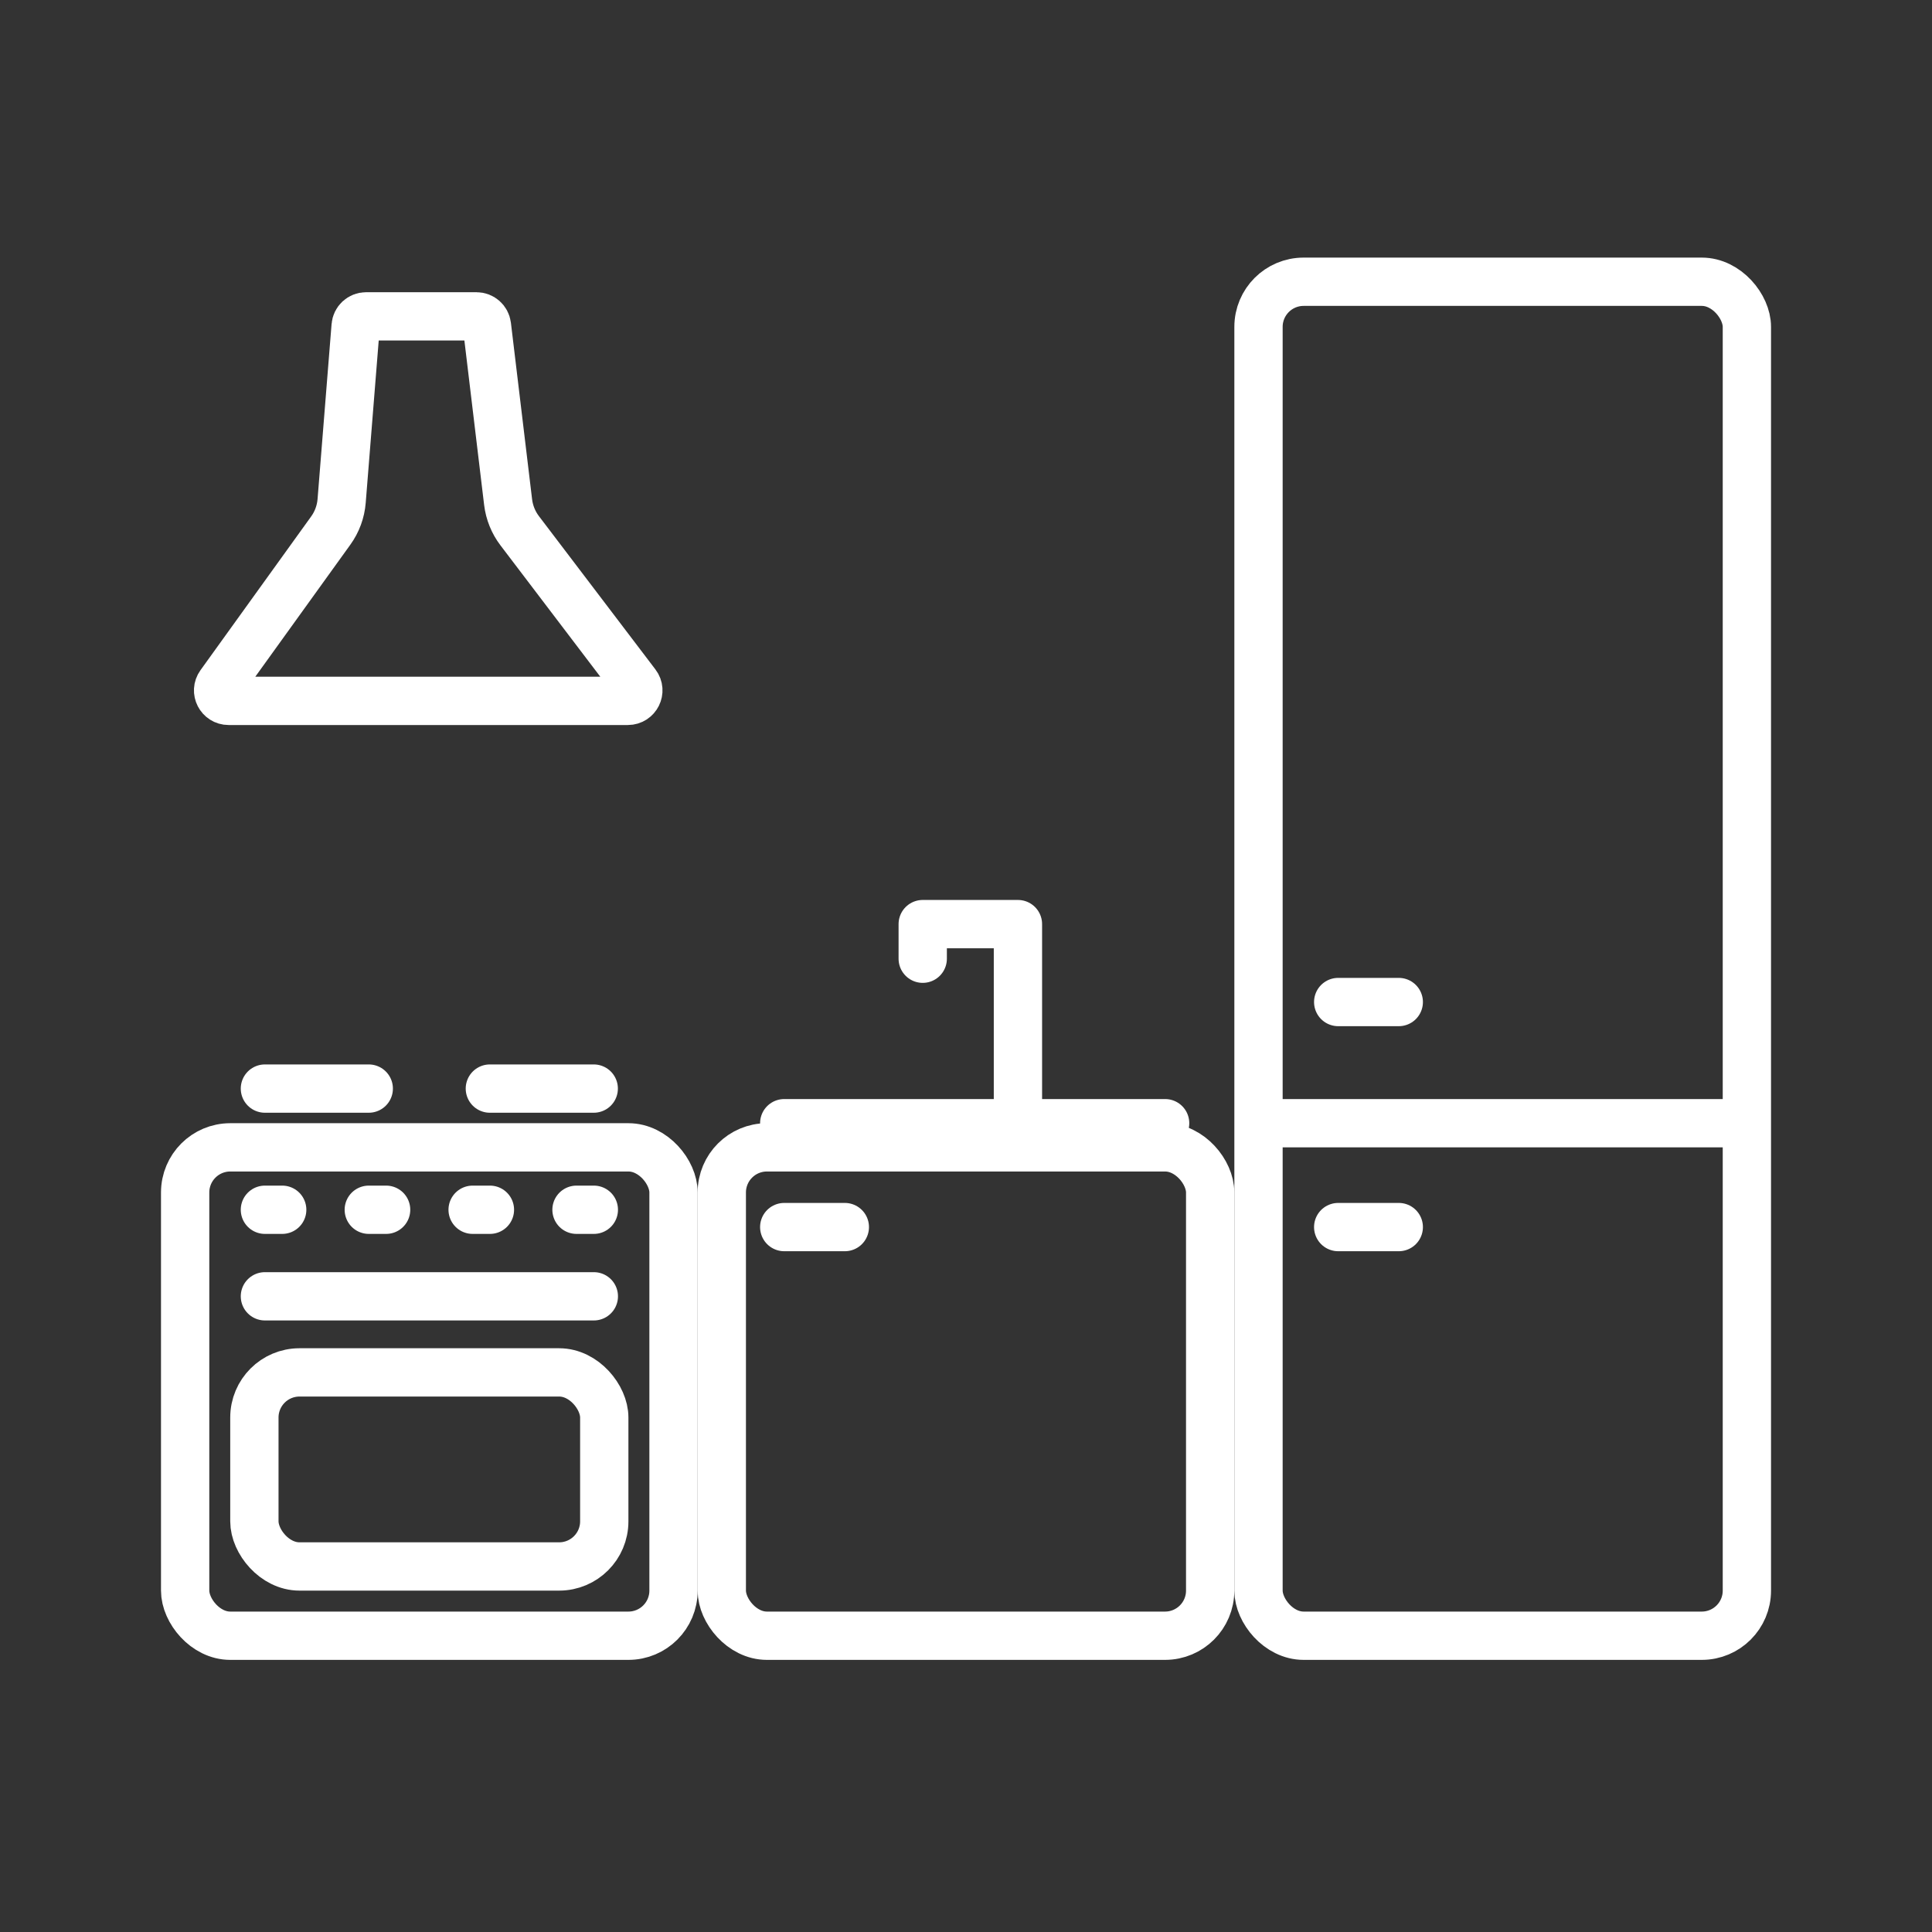 <svg width="60" height="60" viewBox="0 0 60 60" fill="none" xmlns="http://www.w3.org/2000/svg">
<rect x="0" y="0" width="60" height="60" fill="#333333" stroke="none"/>
<rect x="39.084" y="8.75" width="15.167" height="42.049" rx="1.401" stroke="white" stroke-width="1.5"/>
<rect x="22.416" y="35.632" width="15.167" height="15.167" rx="1.401" stroke="white" stroke-width="1.5"/>
<rect x="5.75" y="35.632" width="15.167" height="15.167" rx="1.401" stroke="white" stroke-width="1.5"/>
<path d="M11.369 9.825H14.799C14.963 9.825 15.102 9.948 15.122 10.112L15.78 15.595C15.819 15.917 15.943 16.224 16.139 16.482L19.758 21.244C19.921 21.458 19.768 21.766 19.499 21.766H7.099C6.834 21.766 6.68 21.466 6.835 21.251L10.272 16.477C10.467 16.207 10.584 15.888 10.61 15.556L11.045 10.124C11.058 9.955 11.2 9.825 11.369 9.825Z" stroke="white" stroke-width="1.5"/>
<rect x="7.9" y="42.621" width="10.866" height="6.027" rx="1.401" stroke="white" stroke-width="1.5"/>
<path d="M41.559 31.119H43.44" stroke="white" stroke-width="1.5" stroke-linecap="round"/>
<path d="M41.559 38.108H43.44" stroke="white" stroke-width="1.5" stroke-linecap="round"/>
<path d="M24.355 38.108H26.237" stroke="white" stroke-width="1.5" stroke-linecap="round"/>
<path d="M8.227 37.57H8.764" stroke="white" stroke-width="1.5" stroke-linecap="round"/>
<path d="M11.453 37.57H11.991" stroke="white" stroke-width="1.5" stroke-linecap="round"/>
<path d="M8.227 40.258H18.442" stroke="white" stroke-width="1.5" stroke-linecap="round"/>
<path d="M8.227 33.807H11.452" stroke="white" stroke-width="1.5" stroke-linecap="round"/>
<path d="M15.213 33.807H18.439" stroke="white" stroke-width="1.5" stroke-linecap="round"/>
<path d="M24.355 34.882H36.184" stroke="white" stroke-width="1.5" stroke-linecap="round"/>
<path d="M39.24 34.882L54 34.882" stroke="white" stroke-width="1.5" stroke-linecap="round"/>
<path d="M14.678 37.57H15.215" stroke="white" stroke-width="1.5" stroke-linecap="round"/>
<path d="M17.904 37.57H18.442" stroke="white" stroke-width="1.5" stroke-linecap="round"/>
<path d="M31.613 35.151C31.613 34.936 31.613 30.76 31.613 28.699H28.656V29.774" stroke="white" stroke-width="1.5" stroke-linecap="round" stroke-linejoin="round"/>
</svg>
